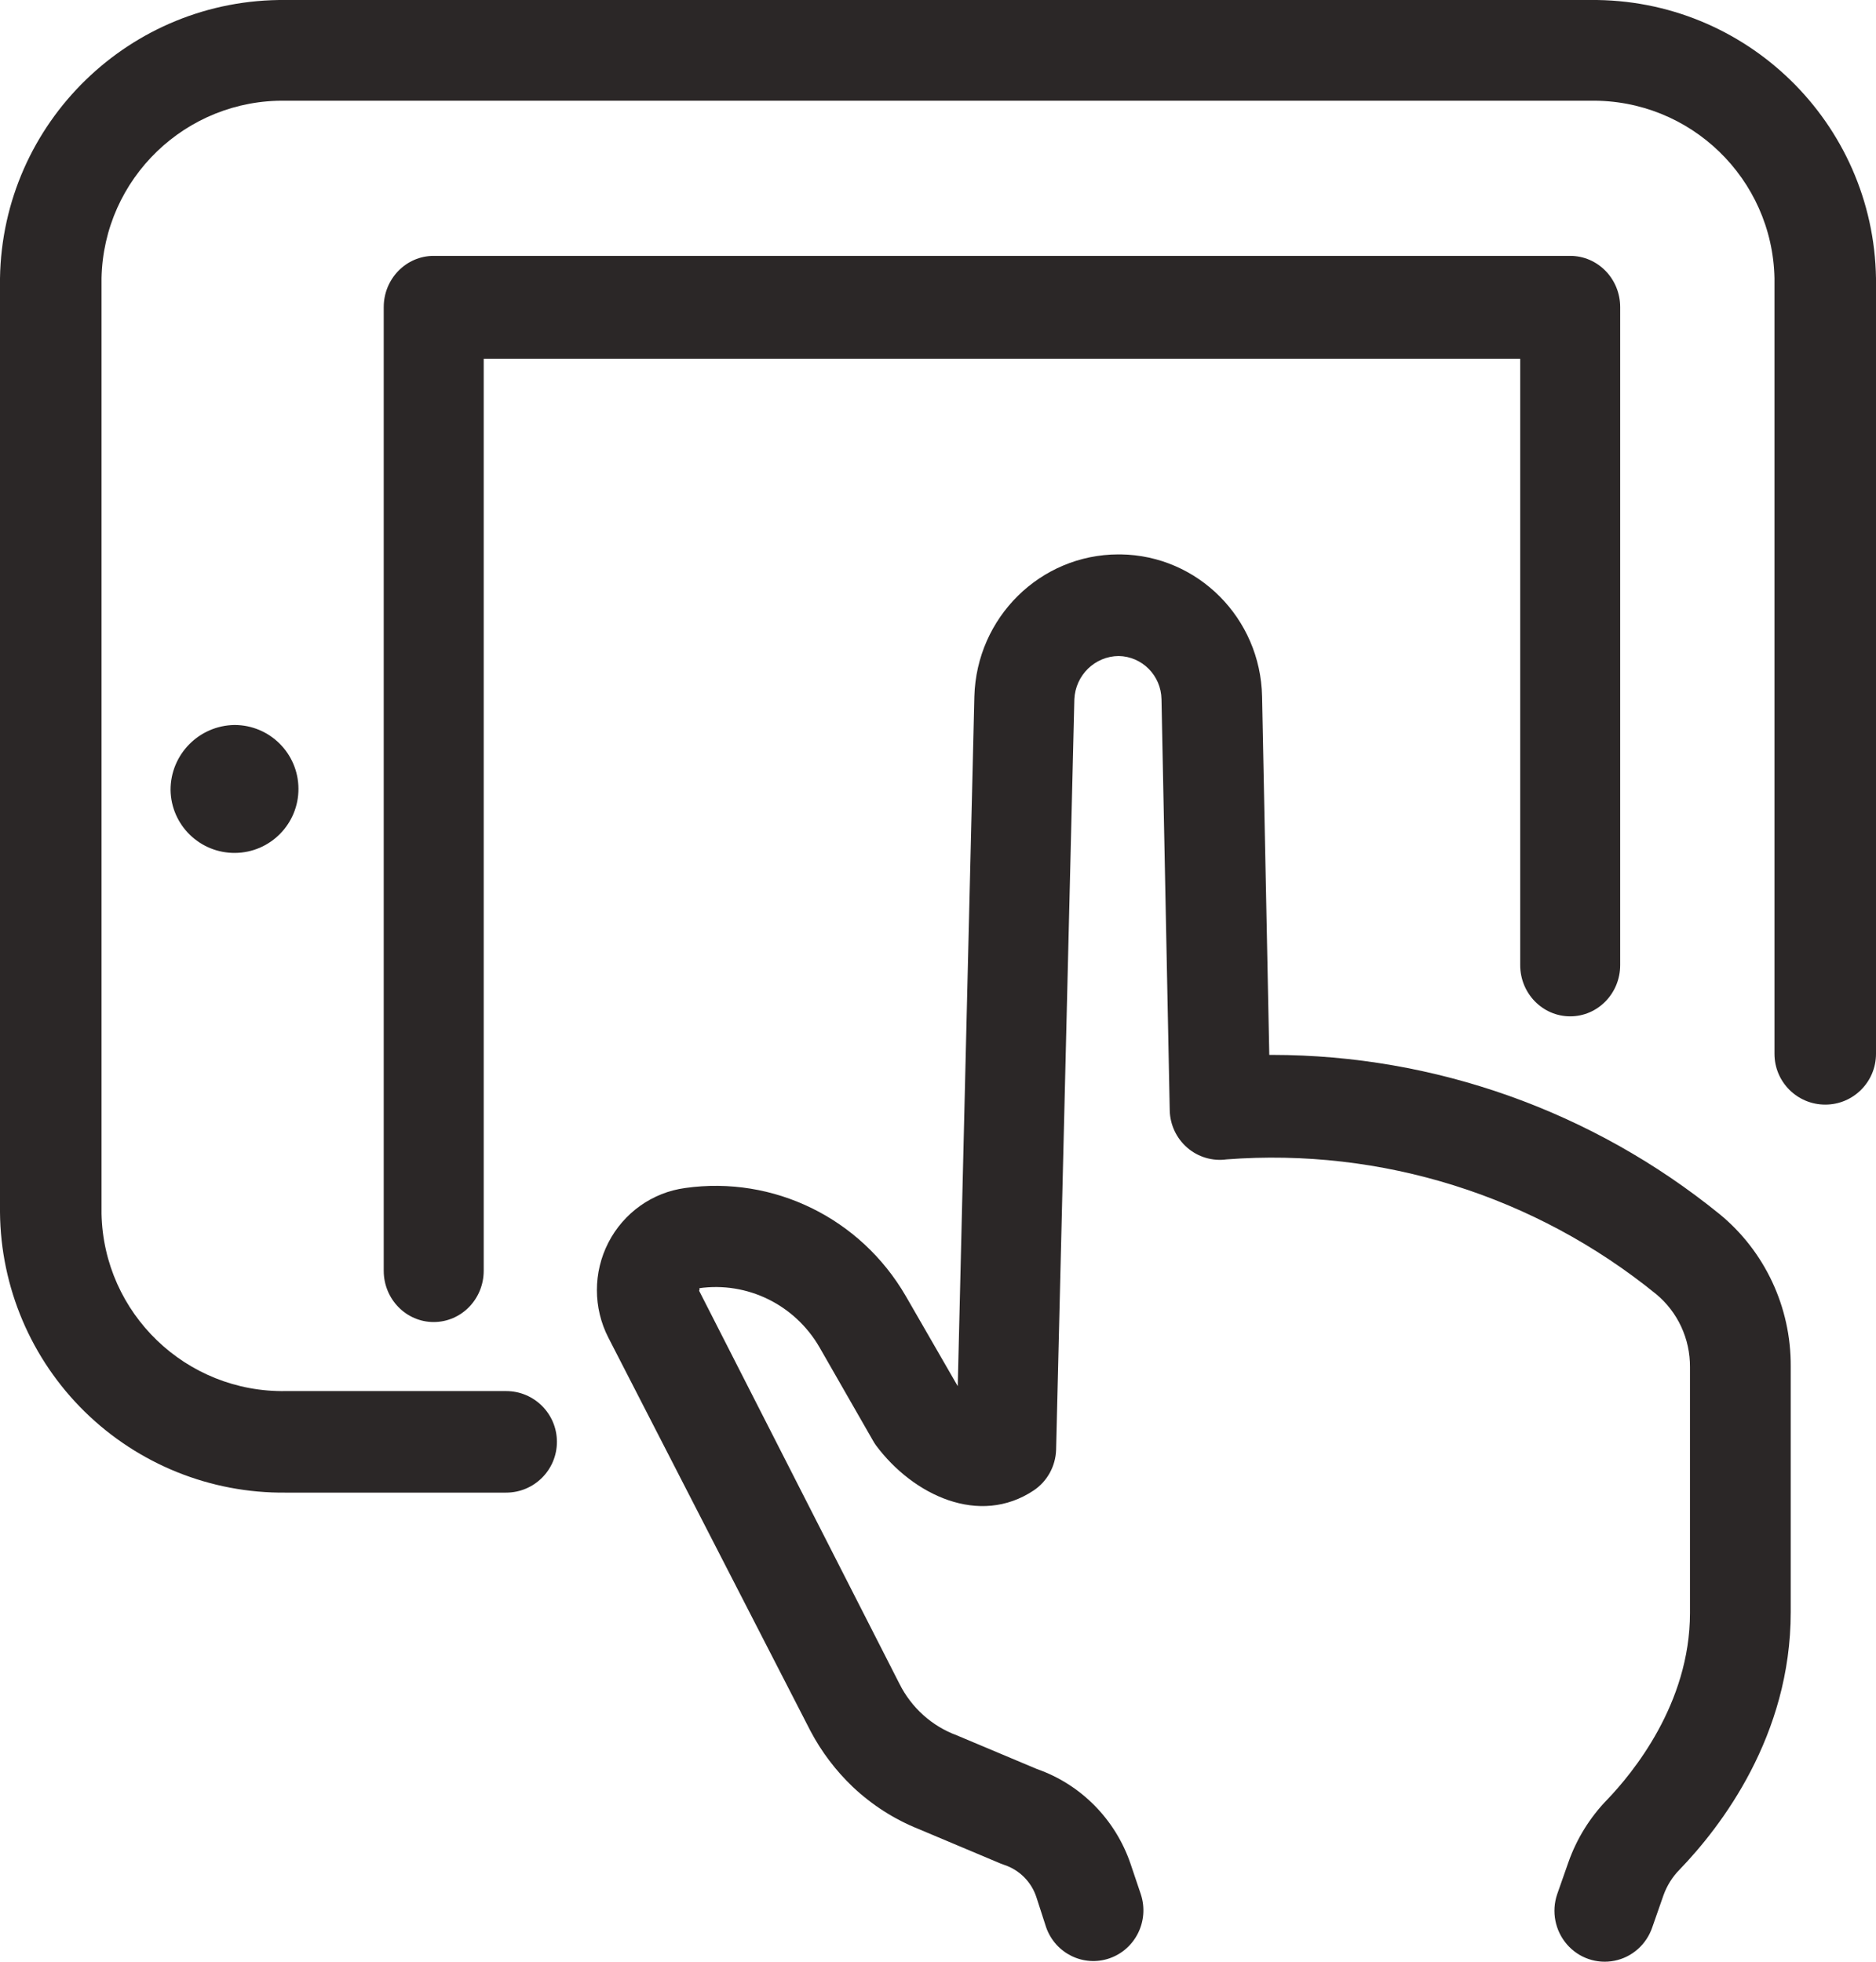 <?xml version="1.0" encoding="UTF-8"?>
<svg width="44px" height="46px" viewBox="0 0 44 46" version="1.1" xmlns="http://www.w3.org/2000/svg" xmlns:xlink="http://www.w3.org/1999/xlink">
    <!-- Generator: Sketch 47.1 (45422) - http://www.bohemiancoding.com/sketch -->
    <title>Using Tablet</title>
    <desc>Created with Sketch.</desc>
    <defs></defs>
    <g id="Landing-Pages" stroke="none" stroke-width="1" fill="none" fill-rule="evenodd">
        <g id="Using-Tablet" fill-rule="nonzero" fill="#2B2727">
            <g id="Group">
                <path d="M44,6.527 C43.943,2.88 40.949,-0.037 37.3,0 L6.705,0 C3.054,-0.039 0.057,2.878 0,6.527 L0,28.425 C0.015,30.187 0.73,31.87 1.988,33.103 C3.246,34.336 4.943,35.019 6.705,35 L11.871,35 C12.529,35 13.062,34.467 13.062,33.809 C13.062,33.152 12.529,32.619 11.871,32.619 L6.705,32.619 C4.363,32.659 2.43,30.799 2.381,28.459 L2.381,6.527 C2.428,4.185 4.362,2.322 6.705,2.362 L37.3,2.362 C39.641,2.324 41.572,4.187 41.619,6.527 L41.619,24.712 C41.619,25.369 42.152,25.902 42.81,25.902 C43.467,25.902 44,25.369 44,24.712 L44,6.527 Z" id="Shape"></path>
                <path d="M36.828,23.832 C37.475,23.832 38,23.294 38,22.63 L38,7.202 C38,6.538 37.475,6 36.828,6 L10.172,6 C9.525,6 9,6.538 9,7.202 L9,29.798 C9,30.462 9.525,31 10.172,31 C10.82,31 11.345,30.462 11.345,29.798 L11.345,8.413 L35.655,8.413 L35.655,22.63 C35.655,23.294 36.18,23.832 36.828,23.832 Z" id="Shape"></path>
                <path d="M19.01,40.591 C19.268,41.079 19.603,41.521 20.001,41.9 C20.451,42.325 20.975,42.66 21.547,42.889 L23.469,43.698 L23.558,43.731 C23.909,43.848 24.186,44.124 24.305,44.478 L24.536,45.192 C24.751,45.806 25.414,46.131 26.023,45.92 C26.633,45.708 26.96,45.04 26.758,44.421 L26.514,43.698 C26.157,42.657 25.348,41.84 24.319,41.481 L22.44,40.691 C21.857,40.476 21.377,40.044 21.096,39.483 L16.398,30.268 C16.398,30.268 16.421,30.211 16.398,30.207 C17.526,30.047 18.639,30.592 19.217,31.586 L20.471,33.774 C20.494,33.816 20.519,33.855 20.546,33.893 C21.42,35.064 22.971,35.796 24.244,34.949 C24.561,34.737 24.757,34.383 24.77,33.998 L25.198,16.397 C25.223,15.833 25.679,15.388 26.236,15.383 C26.787,15.391 27.232,15.839 27.242,16.397 L27.435,26.03 C27.441,26.37 27.59,26.69 27.845,26.911 C28.1,27.132 28.436,27.232 28.769,27.186 C32.401,26.909 36.001,28.038 38.843,30.345 C39.351,30.766 39.643,31.397 39.637,32.062 L39.637,37.823 C39.637,39.959 38.279,41.59 37.696,42.199 C37.29,42.616 36.979,43.118 36.785,43.669 L36.521,44.421 C36.385,44.825 36.473,45.271 36.75,45.592 C37.027,45.913 37.452,46.06 37.866,45.977 C38.279,45.895 38.617,45.595 38.753,45.192 L39.016,44.44 C39.097,44.215 39.225,44.01 39.392,43.841 C40.365,42.832 42,40.706 42,37.804 L42,32.038 C42.008,30.654 41.394,29.341 40.332,28.47 C37.355,26.056 33.655,24.739 29.84,24.736 L29.77,24.736 L29.601,16.33 C29.563,14.496 28.095,13.023 26.283,13 L26.227,13 C24.398,13.004 22.904,14.479 22.853,16.33 L22.463,32.504 L21.242,30.387 C20.183,28.563 18.143,27.565 16.073,27.857 C15.302,27.96 14.629,28.438 14.269,29.137 C13.91,29.836 13.91,30.668 14.269,31.367 L19.01,40.591 Z" id="Shape"></path>
                <path d="M4,18.522 C4.012,19.348 4.689,20.008 5.515,20 C6.34,19.992 7.004,19.318 7,18.493 C6.996,17.667 6.326,17 5.5,17 C4.668,17.012 4,17.69 4,18.522 Z" id="Shape"></path>
            </g>
        </g>
    </g>
</svg>